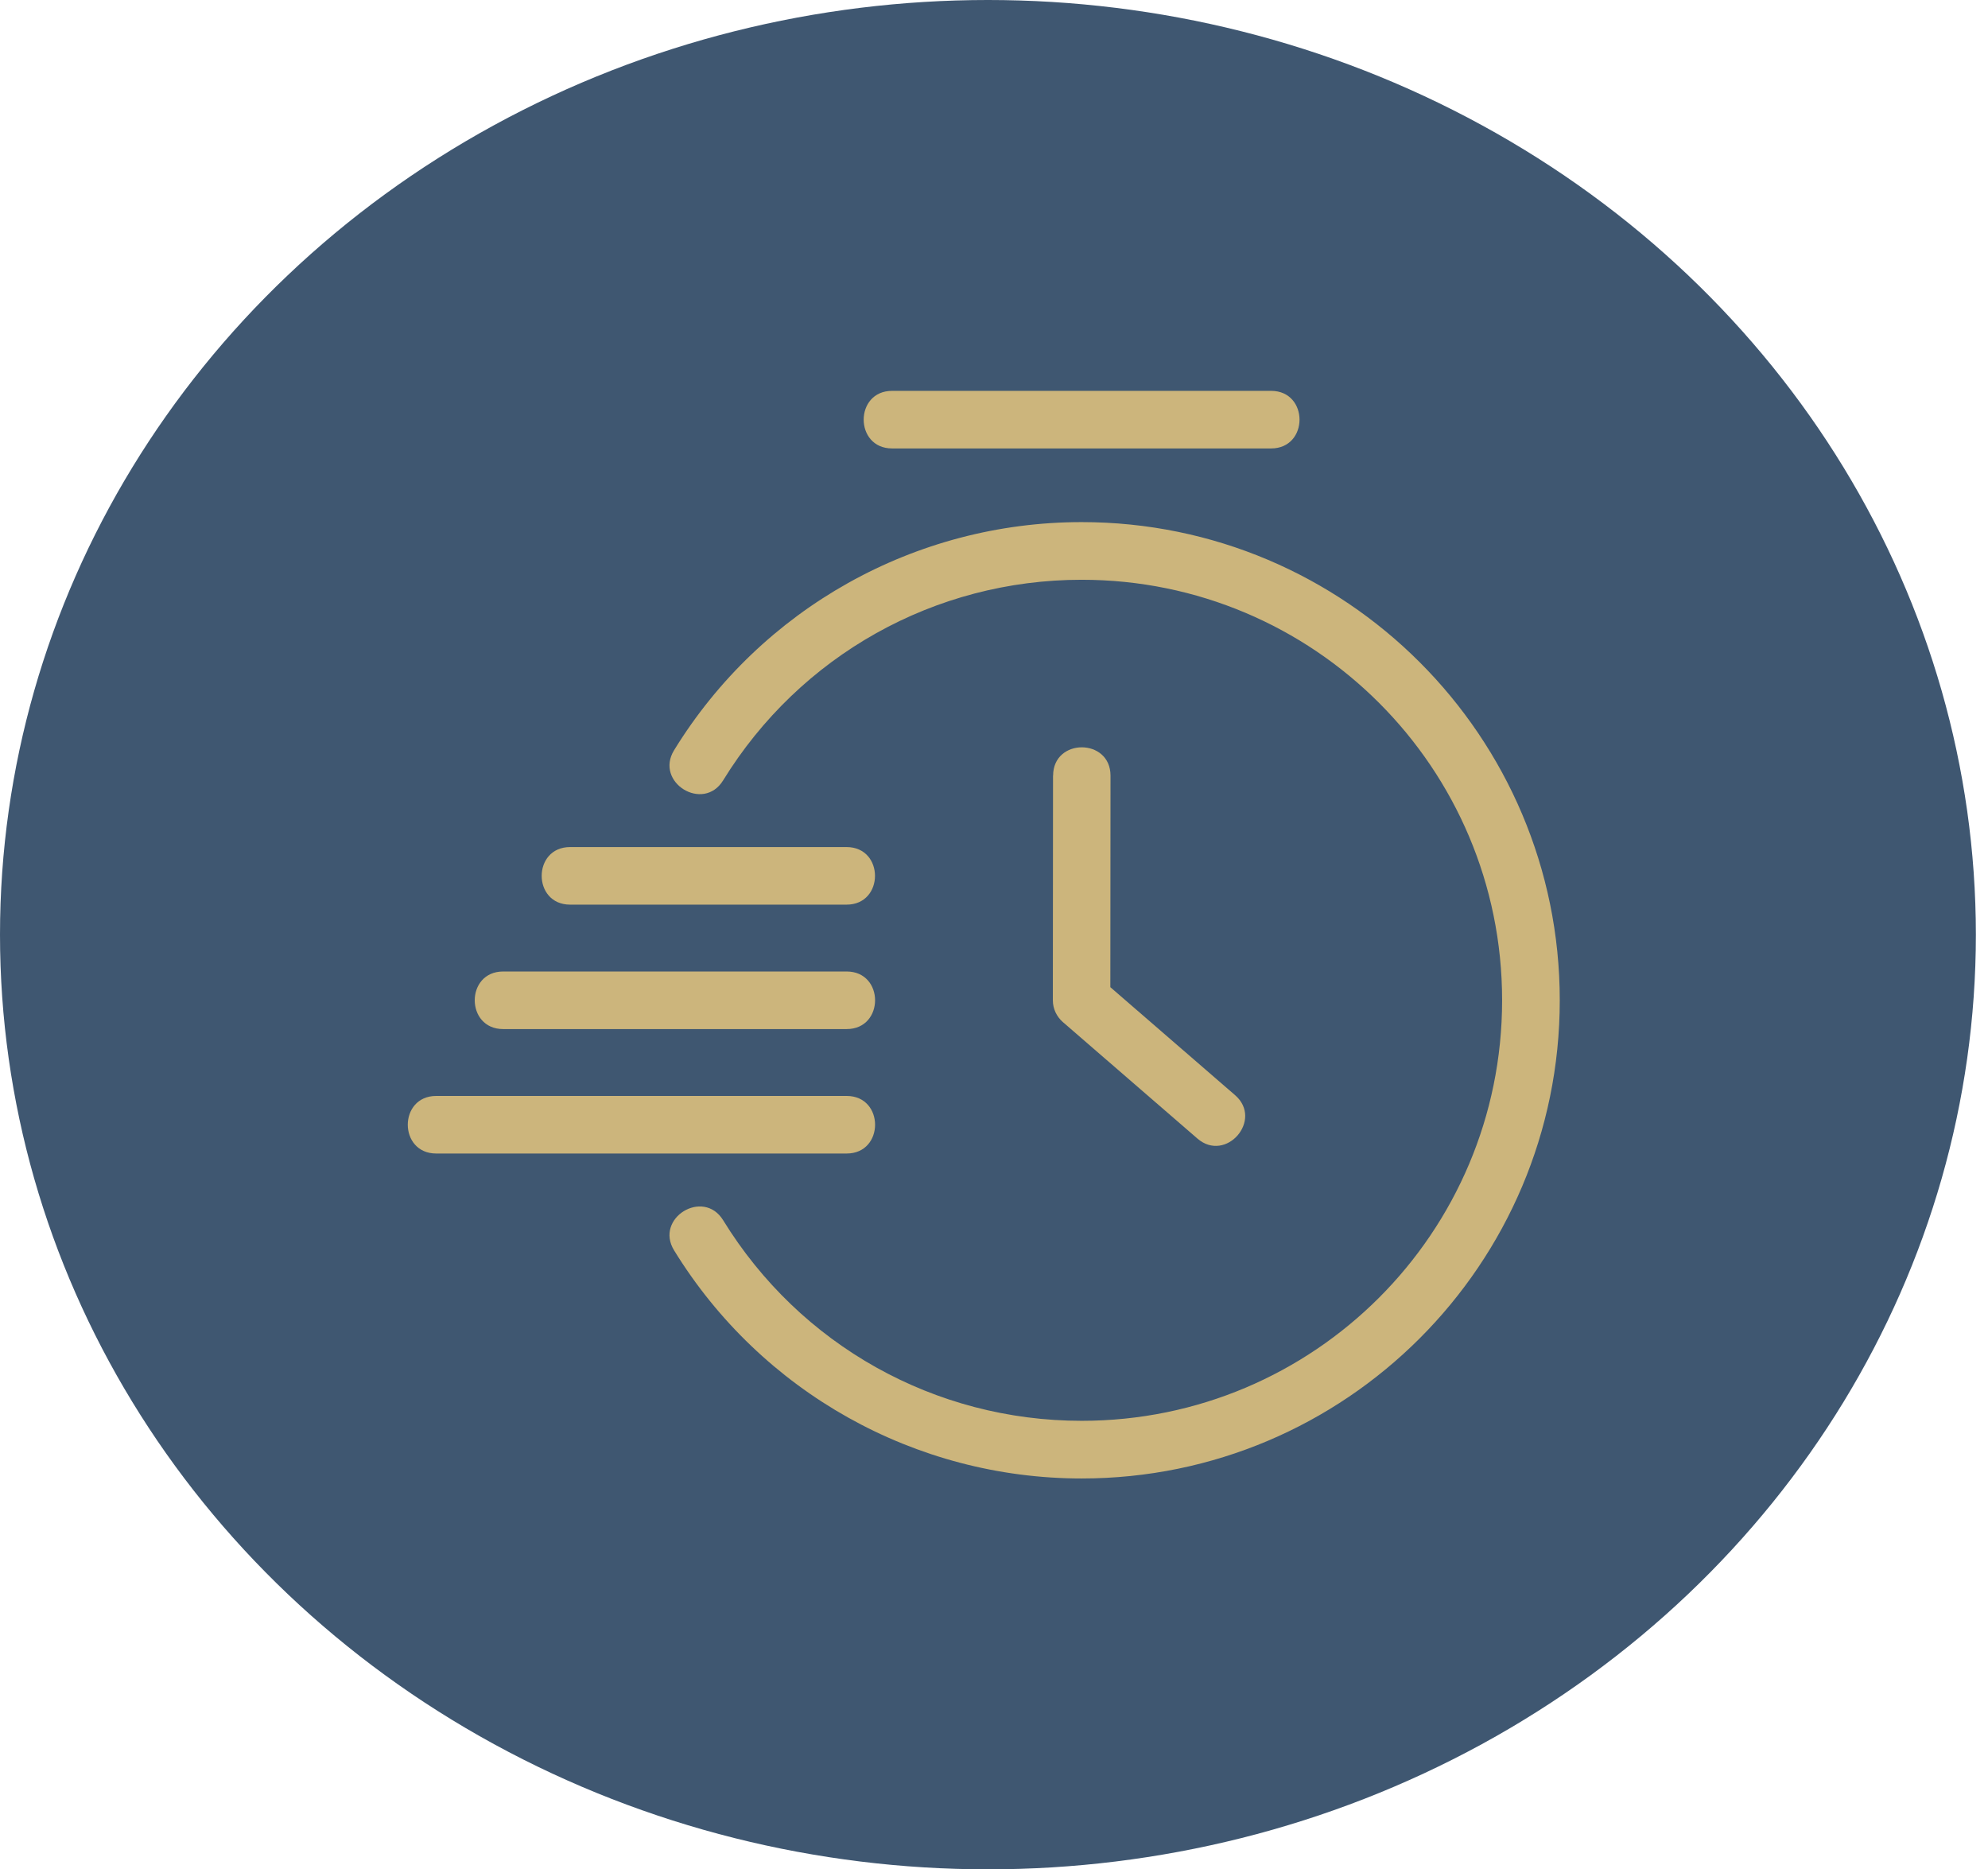 <svg width="117" height="110" viewBox="0 0 117 110" fill="none" xmlns="http://www.w3.org/2000/svg">
<ellipse cx="58.143" cy="55" rx="58.143" ry="55" fill="#3F5771"/>
<path d="M42.559 45.92C41.392 47.819 38.507 46.037 39.674 44.143C44.8 35.8 53.87 30.723 63.658 30.723C79.192 30.723 91.797 43.328 91.797 58.861C91.797 74.395 79.192 87 63.658 87C53.87 87 44.8 81.918 39.674 73.58C38.507 71.686 41.392 69.909 42.559 71.803C47.08 79.16 55.022 83.607 63.658 83.607C77.337 83.607 88.404 72.54 88.404 58.861C88.404 45.183 77.337 34.116 63.658 34.116C55.022 34.116 47.085 38.563 42.559 45.92Z" fill="#CCB57C"/>
<path d="M61.979 45.642C61.979 43.42 65.357 43.42 65.357 45.642L65.347 58.09L72.685 64.441C74.364 65.891 72.153 68.449 70.473 66.999L62.55 60.141C62.194 59.828 61.964 59.374 61.964 58.861L61.974 45.642H61.979Z" fill="#CCB57C"/>
<path d="M52.503 26.388C50.273 26.388 50.273 23 52.503 23H74.808C77.039 23 77.039 26.388 74.808 26.388H52.503Z" fill="#CCB57C"/>
<path d="M33.553 53.233C31.322 53.233 31.322 49.845 33.553 49.845H49.823C52.054 49.845 52.054 53.233 49.823 53.233H33.553Z" fill="#CCB57C"/>
<path d="M29.613 60.555C27.382 60.555 27.382 57.167 29.613 57.167H49.828C52.059 57.167 52.059 60.555 49.828 60.555H29.613Z" fill="#CCB57C"/>
<path d="M25.673 67.878C23.442 67.878 23.442 64.49 25.673 64.49H49.828C52.059 64.49 52.059 67.878 49.828 67.878H25.673Z" fill="#CCB57C"/>
</svg>
